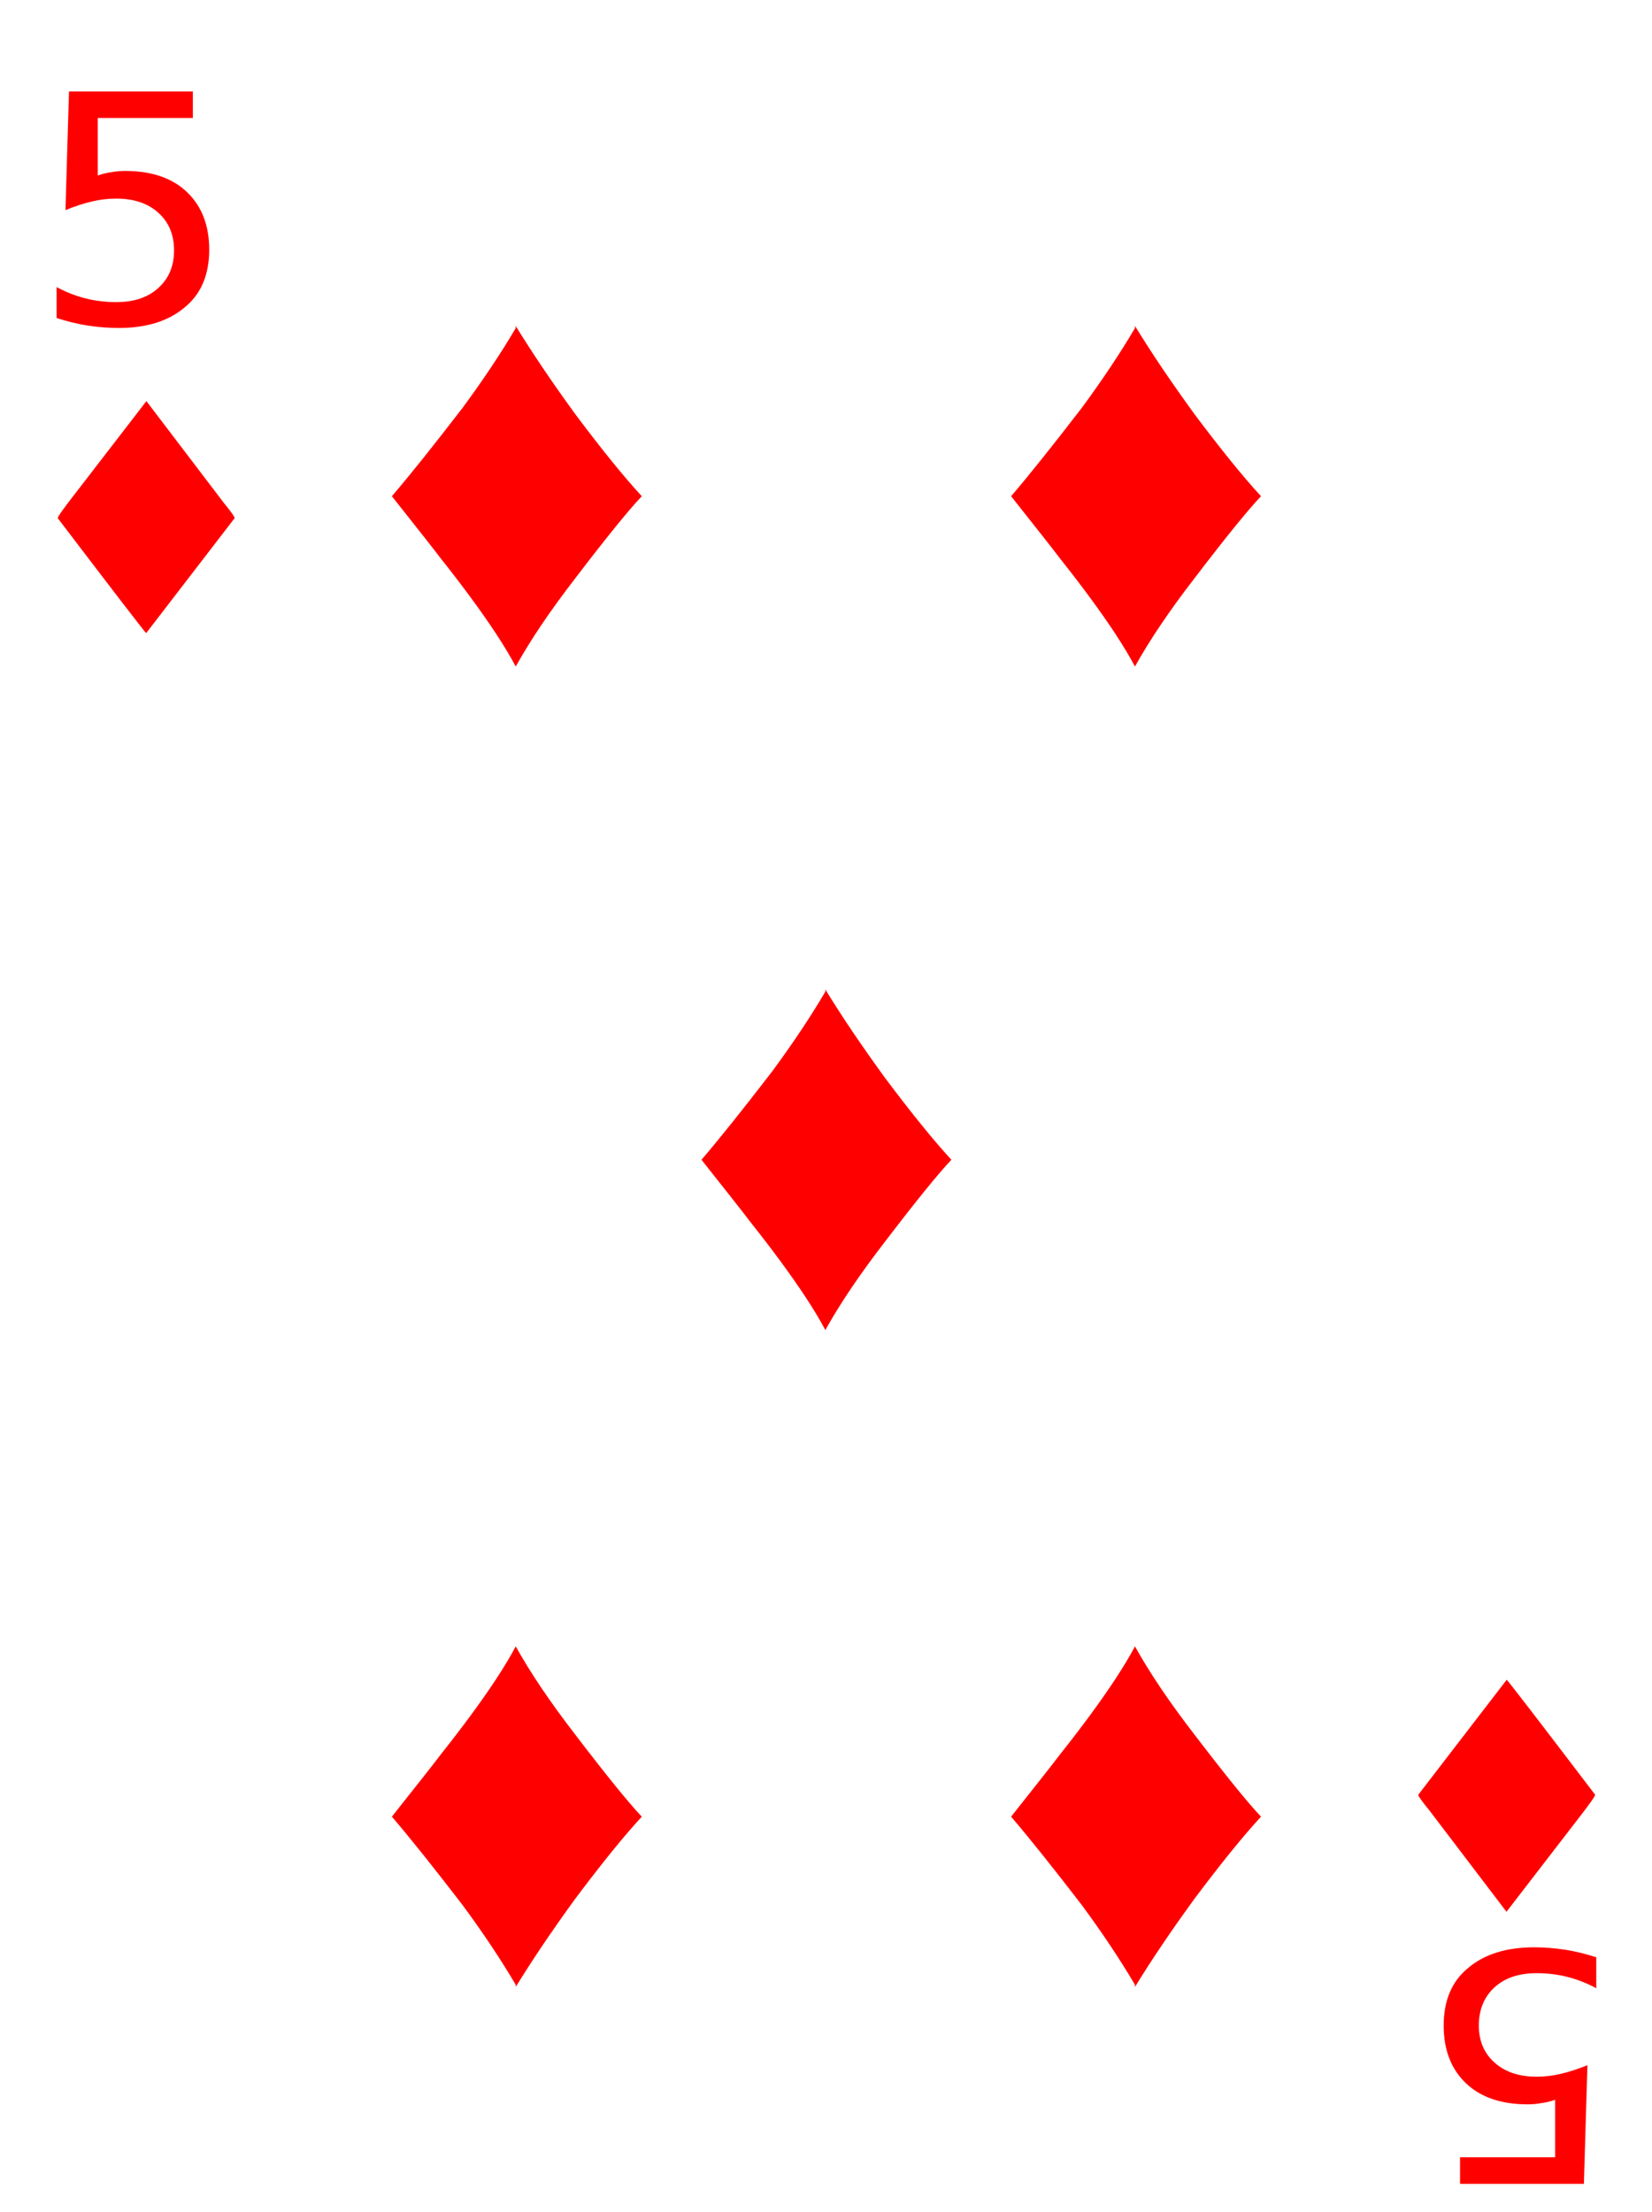 <svg version="1.0" viewBox="0 0 747 1000" xmlns="http://www.w3.org/2000/svg"><g fill="red"><path d="M31.2 41.35h56v12h-43v26q3.1-1.1 6.2-1.5 3.1-.56 6.2-.56 18 0 28 9.6t10 26q0 17-11 26-11 9.4-30 9.4-6.6 0-14-1.1-6.8-1.1-14-3.4v-14q6.3 3.4 13 5.1t14 1.7q12 0 19-6.4 7.1-6.4 7.1-17t-7.1-17q-7.1-6.4-19-6.4-5.7 0-11 1.3-5.6 1.3-12 3.9zM66.2 181.35l35 46q4.9 6 4.9 6.9l-40 52q-.84-.56-40-52 0-.98 7.8-11zM716.2 987.35h-56v-12h43v-26q-3.1 1.1-6.2 1.5-3.1.56-6.2.56-18 0-28-9.6t-10-26q0-17 11-26 11-9.4 30-9.4 6.6 0 14 1.1 6.8 1.1 14 3.4v14q-6.3-3.4-13-5.1t-14-1.7q-12 0-19 6.4t-7.1 17 7.1 17q7.1 6.4 19 6.4 5.7 0 11-1.3 5.6-1.3 12-3.9zM681.2 864.35l-35-46q-4.9-6-4.9-6.9l40-52q.84.56 40 52 0 .98-7.8 11zM233.2 147.35q11 18 27 40 18 24 30 37-9 9.5-30 37-17 22-27 40-3.3-6.3-9-15-9.9-15-25-34-3.2-4.3-22-28 12-14 32-40 14-19 24-36zM233.2 898.35q11-18 27-40 18-24 30-37-9-9.5-30-37-17-22-27-40-3.3 6.3-9 15-9.9 15-25 34-3.2 4.3-22 28 12 14 32 40 14 19 24 36zM513.2 147.35q11 18 27 40 18 24 30 37-9 9.5-30 37-17 22-27 40-3.3-6.3-9-15-9.9-15-25-34-3.2-4.3-22-28 12-14 32-40 14-19 24-36zM513.2 898.35q11-18 27-40 18-24 30-37-9-9.5-30-37-17-22-27-40-3.3 6.3-9 15-9.9 15-25 34-3.2 4.3-22 28 12 14 32 40 14 19 24 36zM373.2 447.35q11 18 27 40 18 24 30 37-9 9.5-30 37-17 22-27 40-3.3-6.3-9-15-9.9-15-25-34-3.2-4.3-22-28 12-14 32-40 14-19 24-36z"/></g></svg>